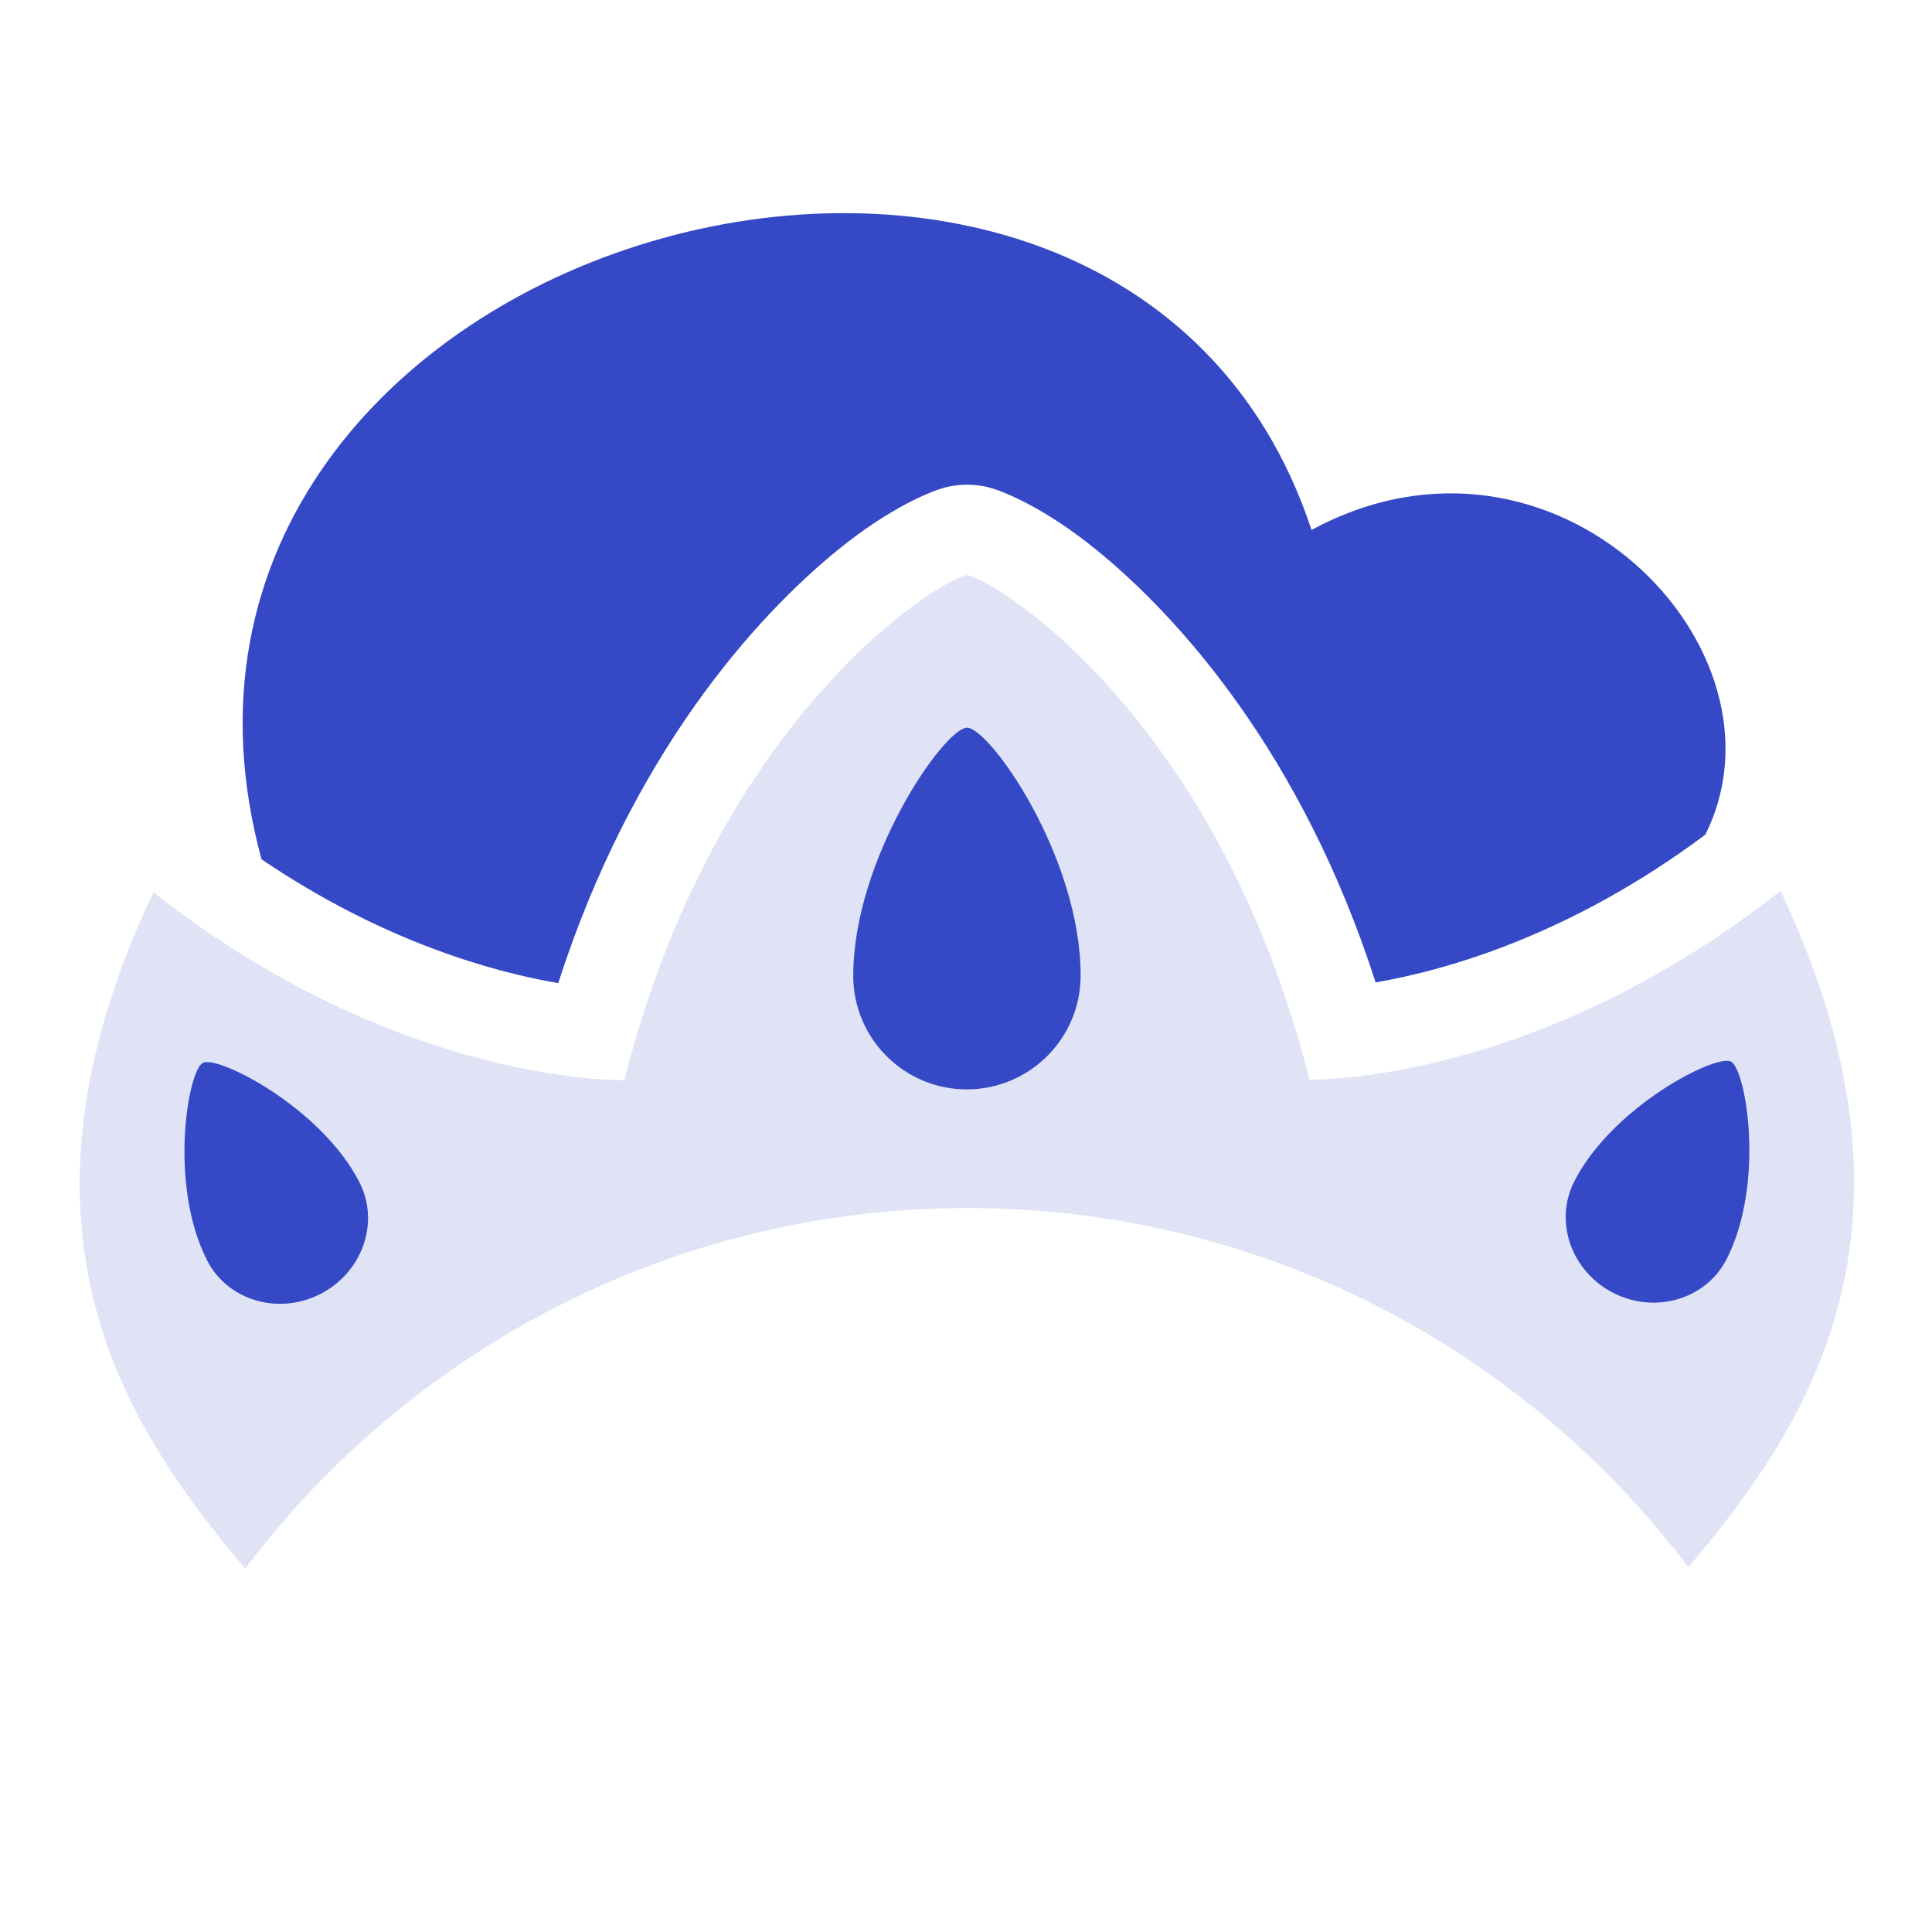 <?xml version="1.0" encoding="UTF-8" standalone="no"?>
<!DOCTYPE svg PUBLIC "-//W3C//DTD SVG 1.1//EN" "http://www.w3.org/Graphics/SVG/1.1/DTD/svg11.dtd">
<svg width="100%" height="100%" viewBox="0 0 256 256" version="1.1" xmlns="http://www.w3.org/2000/svg" xmlns:xlink="http://www.w3.org/1999/xlink" xml:space="preserve" xmlns:serif="http://www.serif.com/" style="fill-rule:evenodd;clip-rule:evenodd;stroke-linejoin:round;stroke-miterlimit:2;">
    <rect id="Artboard1" x="0" y="0" width="256" height="256" style="fill:none;"/>
    <g id="Artboard11" serif:id="Artboard1">
        <g transform="matrix(1,0,0,1,4.26326e-14,-5)">
            <g transform="matrix(-0.305,0.082,0.068,0.254,351.123,-214.855)">
                <path d="M1241.19,913.15C1242.28,586.815 794.672,581.31 779.92,890.248C666.965,858.124 595.666,1012.07 653.414,1090.08C718.643,1121.24 772.668,1122.17 803.033,1118.83C808.088,997.45 843.224,915.102 869.186,871.922C885.768,844.344 901.167,830.293 907.165,826.608C911.935,823.677 917.168,821.993 922.52,821.667C929.248,821.257 948.436,824.18 974.279,838.108C1014.74,859.915 1079.46,910.135 1134.38,1012.22C1159.79,998.142 1200.96,968.982 1241.19,913.15Z" style="fill:rgb(53,73,198);"/>
            </g>
            <g transform="matrix(-0.305,0.082,0.068,0.254,351.123,-214.855)">
                <path d="M1324.73,1256.12C1356.94,1174.03 1390.82,1059.4 1288.58,915.051C1209.61,1041.81 1118.08,1068.08 1118.08,1068.08C1043.24,906.758 939.461,866.245 924.442,867.16C911.055,875.384 838.051,972.778 840.408,1157.43C840.408,1157.43 750.197,1189.62 629.033,1127.26C600.596,1313.65 677.664,1392.59 739.74,1444.34C782.928,1316.49 873.743,1213.58 993.169,1175.15C1112.59,1136.73 1234.09,1171.33 1324.73,1256.12Z" style="fill:rgb(224,227,246);"/>
            </g>
            <g transform="matrix(-0.305,0.082,0.068,0.254,351.123,-214.855)">
                <path d="M744.185,1241.75C720.599,1210.14 672.927,1198.11 667.633,1203.81C662.339,1209.51 666.829,1267.29 690.715,1299.29C703.323,1316.18 725.539,1317.01 740.295,1301.13C755.051,1285.25 756.794,1258.64 744.185,1241.75ZM1014.02,1047.23C1001.27,990.09 950.111,938.481 940.985,941.417C931.859,944.353 908.931,1019.02 921.843,1076.89C928.659,1107.44 954.845,1125.59 980.283,1117.4C1005.72,1109.22 1020.84,1077.78 1014.02,1047.23ZM1236.52,1083.33C1232.64,1105.53 1245.23,1127.53 1264.62,1132.42C1284.01,1137.32 1302.91,1123.27 1306.79,1101.07C1314.15,1059.01 1293.98,1006.27 1287.02,1004.52C1280.07,1002.76 1243.79,1041.81 1236.52,1083.33Z" style="fill:rgb(53,73,198);"/>
            </g>
        </g>
    </g>
</svg>
